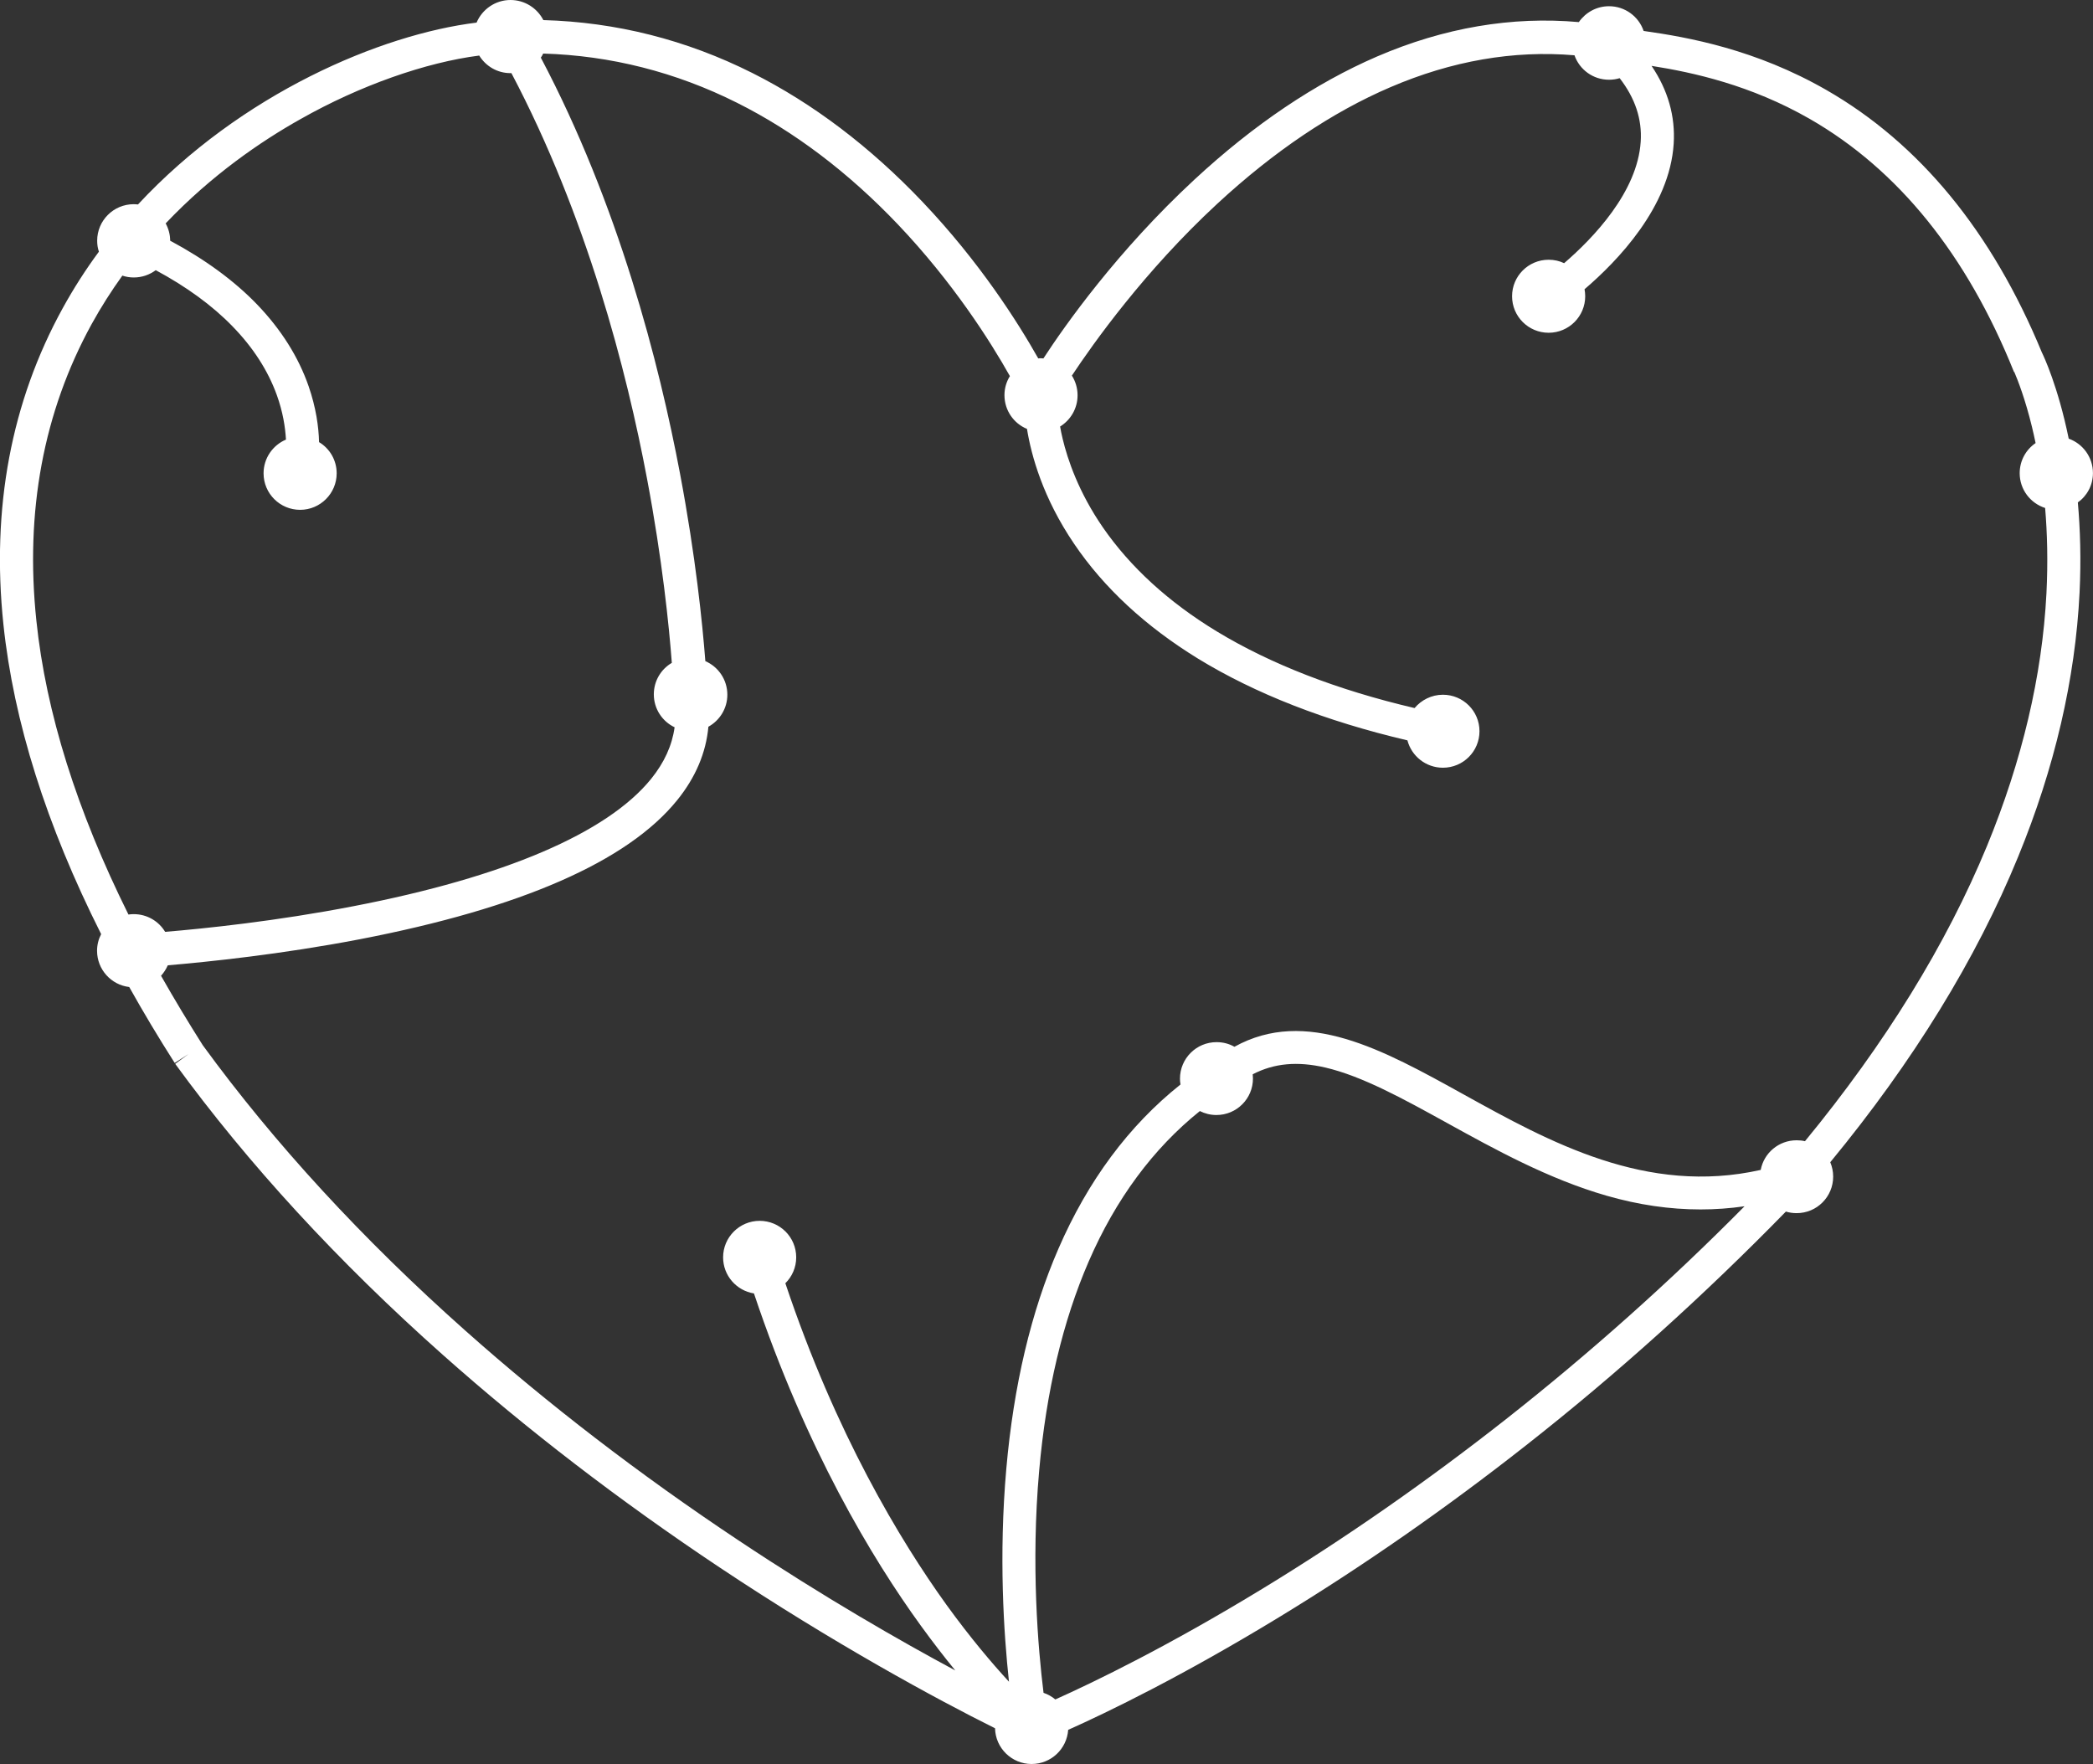 <svg width="70" height="59" viewBox="0 0 70 59" fill="none" xmlns="http://www.w3.org/2000/svg">
<rect x="0" y="0" width="70" height="59" fill="#333333" stroke="none"/>
<g clip-path="url(#clip0)">
<path d="M69.998 15.822C69.998 15.291 69.662 14.84 69.188 14.671C68.829 12.92 68.35 11.907 68.288 11.783C66.622 7.749 64.199 4.799 61.08 3.008C58.719 1.654 56.477 1.247 54.971 1.035C54.807 0.553 54.35 0.208 53.814 0.208C53.393 0.208 53.026 0.42 52.804 0.739C50.567 0.54 48.298 0.924 46.057 1.889C43.988 2.782 41.932 4.167 39.947 6.007C37.373 8.391 35.614 10.885 34.897 11.987C34.87 11.987 34.848 11.982 34.821 11.982C34.79 11.982 34.755 11.982 34.724 11.987C34.037 10.77 32.761 8.758 30.852 6.75C29.102 4.91 27.188 3.459 25.163 2.442C22.952 1.331 20.604 0.739 18.172 0.672C17.968 0.274 17.552 0 17.073 0C16.564 0 16.125 0.314 15.939 0.756C12.74 1.15 8.071 3.123 4.615 6.838C4.566 6.834 4.522 6.829 4.473 6.829C3.795 6.829 3.25 7.378 3.25 8.05C3.25 8.178 3.268 8.302 3.308 8.417C2.869 9.01 2.466 9.638 2.098 10.306C0.375 13.437 -0.294 16.994 0.114 20.881C0.455 24.128 1.549 27.596 3.383 31.241C3.295 31.409 3.246 31.599 3.246 31.798C3.246 32.422 3.715 32.939 4.322 33.01C4.792 33.85 5.297 34.695 5.842 35.549L6.307 35.252L5.86 35.58C8.296 38.923 11.309 42.201 14.814 45.315C17.609 47.801 20.724 50.194 24.069 52.423C27.852 54.944 31.33 56.833 33.279 57.801C33.293 58.465 33.838 58.996 34.502 58.996C35.153 58.996 35.681 58.491 35.725 57.854C37.041 57.266 39.539 56.059 42.787 54.081C45.591 52.374 48.365 50.441 51.036 48.34C54.089 45.943 57.004 43.311 59.729 40.52C59.844 40.556 59.964 40.573 60.088 40.573C60.766 40.573 61.31 40.025 61.31 39.352C61.31 39.18 61.275 39.021 61.213 38.87C63.982 35.509 66.095 32.077 67.495 28.657C68.718 25.681 69.409 22.704 69.551 19.816C69.604 18.71 69.573 17.701 69.493 16.803C69.799 16.587 69.998 16.228 69.998 15.822ZM3.064 10.841C3.383 10.262 3.729 9.722 4.092 9.218C4.212 9.258 4.34 9.28 4.473 9.28C4.748 9.28 5 9.191 5.209 9.036C6.236 9.589 7.1 10.217 7.774 10.912C8.46 11.615 8.961 12.389 9.258 13.212C9.462 13.778 9.541 14.291 9.564 14.702C9.125 14.888 8.815 15.322 8.815 15.83C8.815 16.507 9.364 17.051 10.038 17.051C10.711 17.051 11.26 16.503 11.26 15.83C11.26 15.388 11.026 14.999 10.671 14.787C10.658 14.273 10.569 13.632 10.321 12.915C9.98 11.934 9.4 11.018 8.602 10.186C7.836 9.39 6.857 8.674 5.691 8.05C5.691 7.842 5.634 7.643 5.541 7.471C7.069 5.861 8.722 4.728 10.055 3.981C12.049 2.853 14.238 2.088 16.027 1.858C16.245 2.212 16.63 2.446 17.073 2.446C17.082 2.446 17.095 2.446 17.104 2.446C19.629 7.232 20.963 12.416 21.641 16.016C22.15 18.714 22.376 20.93 22.469 22.169C22.106 22.381 21.867 22.775 21.867 23.221C21.867 23.708 22.15 24.128 22.562 24.323C22.478 24.933 22.217 25.504 21.774 26.052C20.307 27.861 16.869 29.334 11.823 30.307C9.245 30.807 6.848 31.055 5.523 31.165C5.31 30.811 4.921 30.573 4.473 30.573C4.415 30.573 4.353 30.577 4.296 30.586C2.572 27.118 1.536 23.827 1.217 20.762C0.831 17.109 1.456 13.769 3.064 10.841ZM50.372 47.46C47.74 49.53 45.007 51.437 42.242 53.122C39.074 55.055 36.589 56.258 35.295 56.837C35.18 56.74 35.047 56.665 34.901 56.616C34.719 55.148 34.476 52.321 34.755 49.185C34.989 46.531 35.548 44.178 36.412 42.188C37.316 40.104 38.565 38.415 40.129 37.159C40.297 37.243 40.483 37.291 40.683 37.291C41.36 37.291 41.905 36.743 41.905 36.071C41.905 36.022 41.901 35.978 41.897 35.929C42.614 35.557 43.394 35.487 44.324 35.703C45.56 35.991 46.938 36.752 48.396 37.557C49.982 38.432 51.781 39.428 53.73 39.989C54.807 40.299 55.848 40.449 56.876 40.449C57.367 40.449 57.859 40.414 58.346 40.343C55.839 42.878 53.158 45.266 50.372 47.46ZM68.443 19.842C68.302 22.598 67.628 25.442 66.454 28.295C65.094 31.59 63.047 34.907 60.367 38.167C60.278 38.145 60.185 38.136 60.088 38.136C59.489 38.136 58.993 38.561 58.887 39.127C55.064 39.985 51.825 38.194 48.941 36.597C46.243 35.102 43.678 33.682 41.285 35.009C41.108 34.907 40.904 34.854 40.687 34.854C40.009 34.854 39.464 35.403 39.464 36.075C39.464 36.141 39.469 36.208 39.482 36.27C37.754 37.645 36.385 39.49 35.397 41.767C34.484 43.868 33.9 46.345 33.656 49.119C33.399 52.038 33.572 54.643 33.745 56.244C33.186 55.638 32.46 54.785 31.653 53.67C30.103 51.516 27.95 47.947 26.266 42.917C26.492 42.696 26.629 42.387 26.629 42.051C26.629 41.374 26.08 40.83 25.407 40.83C24.733 40.83 24.184 41.378 24.184 42.051C24.184 42.661 24.631 43.165 25.216 43.258C26.953 48.451 29.177 52.135 30.79 54.36C31.201 54.926 31.591 55.431 31.95 55.868C30.138 54.895 27.582 53.436 24.698 51.516C21.393 49.318 18.322 46.956 15.562 44.501C12.124 41.445 9.169 38.233 6.781 34.956C6.285 34.173 5.82 33.399 5.386 32.634C5.479 32.532 5.554 32.413 5.612 32.284C6.963 32.169 9.404 31.917 12.031 31.413C17.419 30.374 20.989 28.812 22.646 26.764C23.262 26.003 23.612 25.181 23.692 24.305C24.069 24.097 24.326 23.695 24.326 23.235C24.326 22.73 24.024 22.301 23.59 22.111C23.493 20.855 23.267 18.617 22.744 15.844C22.048 12.155 20.688 6.847 18.088 1.928C18.119 1.884 18.145 1.84 18.167 1.791C20.422 1.858 22.602 2.411 24.649 3.437C26.558 4.392 28.366 5.759 30.027 7.502C31.87 9.439 33.124 11.416 33.776 12.579C33.66 12.765 33.594 12.982 33.594 13.216C33.594 13.725 33.904 14.163 34.347 14.344C34.493 15.238 34.879 16.649 35.924 18.188C36.921 19.661 38.317 20.952 40.067 22.027C41.981 23.199 44.333 24.119 47.071 24.761C47.209 25.287 47.687 25.676 48.258 25.676C48.936 25.676 49.481 25.128 49.481 24.455C49.481 23.779 48.932 23.235 48.258 23.235C47.877 23.235 47.536 23.412 47.31 23.681C44.723 23.075 42.503 22.213 40.7 21.12C39.083 20.139 37.803 18.966 36.886 17.639C36.075 16.463 35.707 15.375 35.539 14.671C35.503 14.525 35.477 14.388 35.455 14.265C35.805 14.048 36.039 13.663 36.039 13.221C36.039 12.977 35.969 12.752 35.849 12.562C36.562 11.487 38.277 9.067 40.714 6.812C42.605 5.064 44.55 3.751 46.504 2.915C48.555 2.035 50.62 1.676 52.658 1.849C52.826 2.327 53.278 2.667 53.814 2.667C53.938 2.667 54.058 2.649 54.169 2.614C54.687 3.282 54.922 3.985 54.873 4.737C54.767 6.422 53.283 7.966 52.312 8.802C52.157 8.727 51.98 8.687 51.794 8.687C51.116 8.687 50.571 9.235 50.571 9.908C50.571 10.585 51.12 11.129 51.794 11.129C52.472 11.129 53.017 10.58 53.017 9.908C53.017 9.828 53.008 9.749 52.995 9.673C54.098 8.731 55.843 6.922 55.976 4.808C56.034 3.888 55.786 3.017 55.236 2.203C56.636 2.424 58.55 2.844 60.526 3.976C63.486 5.675 65.785 8.523 67.358 12.442L67.367 12.438C67.486 12.716 67.734 13.349 67.96 14.282C68 14.446 68.04 14.627 68.08 14.818C67.757 15.039 67.548 15.406 67.548 15.826C67.548 16.37 67.903 16.83 68.399 16.989C68.47 17.83 68.496 18.785 68.443 19.842Z" fill="white"/>
</g>
<defs>
<clipPath id="clip0">
<rect width="70" height="59" fill="white"/>
</clipPath>
</defs>
</svg>
